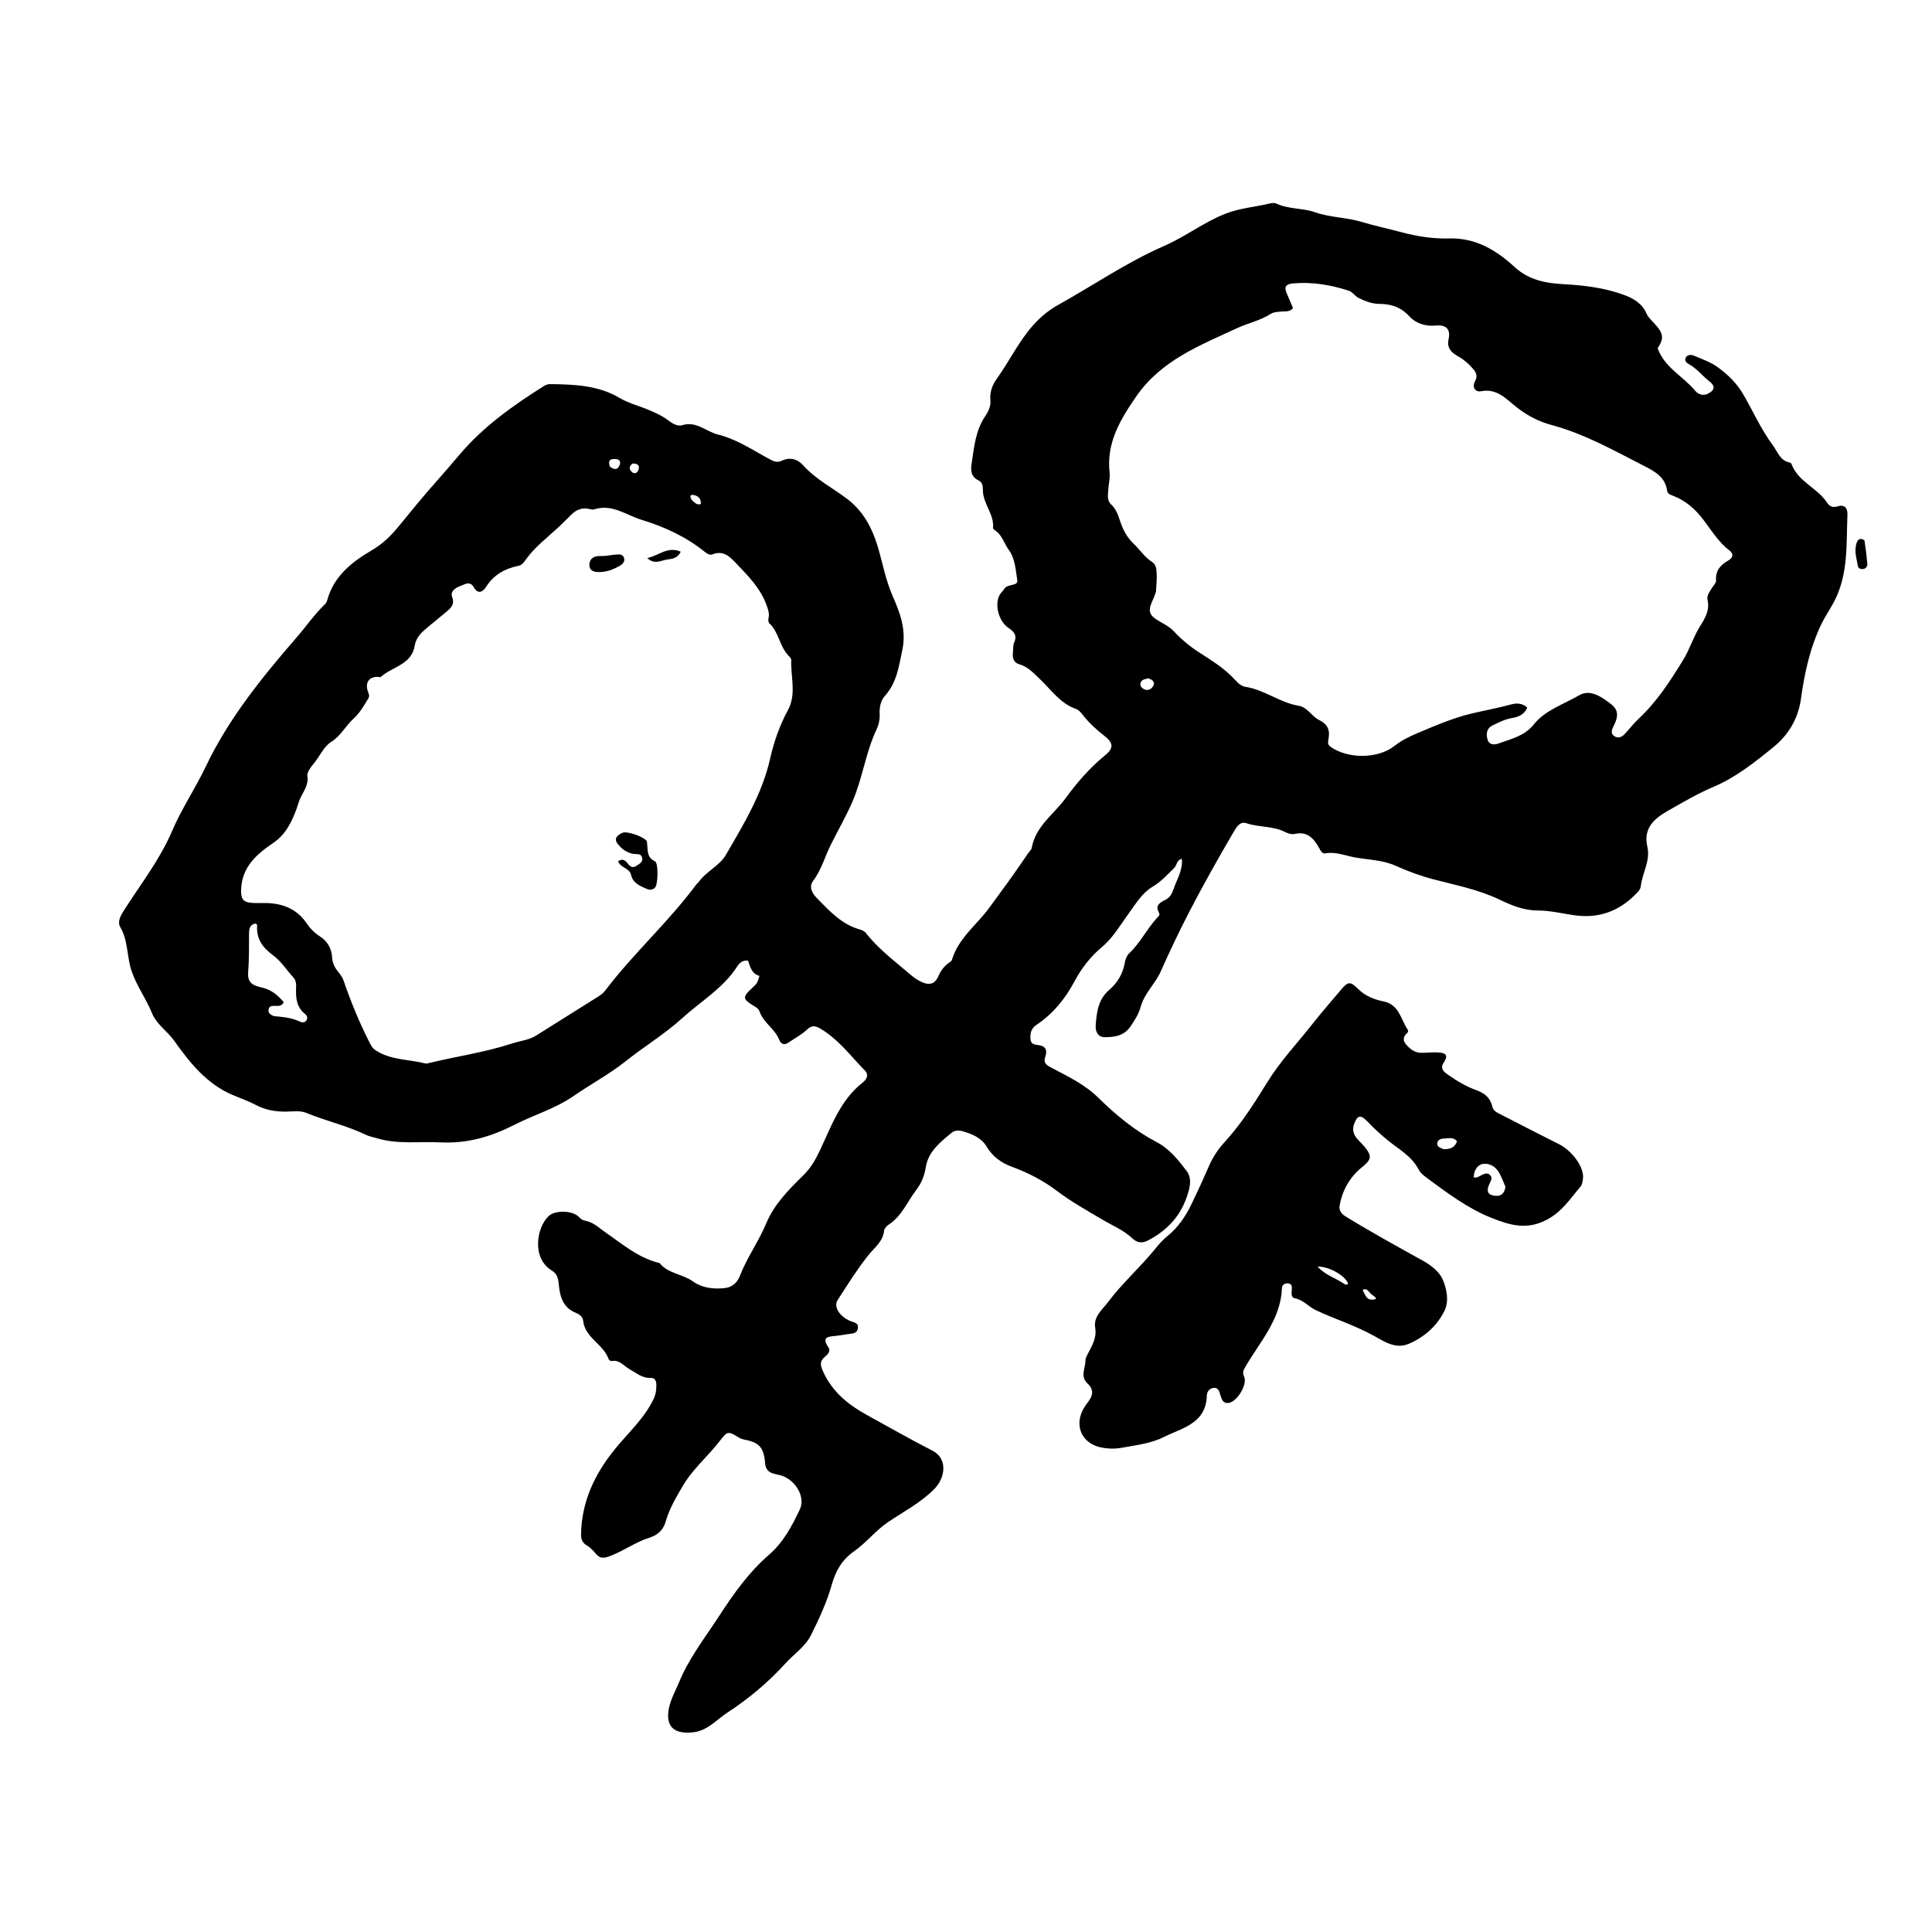 <svg version="1.1" id="Layer_1" xmlns="http://www.w3.org/2000/svg" xmlns:xlink="http://www.w3.org/1999/xlink" x="0px" y="0px"
	 width="100%" viewBox="0 0 1024 1024" enable-background="new 0 0 1024 1024" xml:space="preserve">
<path fill="#000000" opacity="1" stroke="none" 
	d="
M405.634,776.615 
	C405.007,767.309 402.718,764.592 394.543,763.034 
	C393.585,762.852 392.596,762.52 391.769,762.016 
	C385.944,758.468 385.623,758.347 381.449,763.79 
	C375.23,771.899 367.252,778.474 361.962,787.46 
	C358.389,793.529 354.774,799.644 352.888,806.267 
	C351.39,811.525 348.057,813.807 343.855,815.141 
	C336.546,817.461 330.414,822.11 323.264,824.765 
	C320.064,825.953 318.108,826.197 315.887,823.606 
	C314.491,821.977 312.987,820.263 311.169,819.217 
	C308.6,817.74 307.905,815.762 307.965,813.027 
	C308.35,795.639 315.25,781.113 326.163,767.767 
	C333.159,759.212 341.59,751.674 346.467,741.414 
	C347.684,738.854 347.922,736.342 347.864,733.681 
	C347.822,731.809 347.007,730.227 344.959,730.334 
	C340.386,730.572 337.169,727.628 333.603,725.656 
	C330.542,723.964 328.355,720.556 324.116,721.385 
	C323.67,721.473 322.739,720.798 322.562,720.292 
	C319.781,712.366 310.008,709.102 309.063,699.895 
	C308.853,697.843 306.971,696.527 305.042,695.747 
	C298.072,692.928 296.704,686.675 296.12,680.35 
	C295.83,677.206 295.109,675.017 292.392,673.356 
	C281.78,666.869 284.294,650.684 290.809,644.519 
	C294.202,641.308 303.393,641.533 306.68,644.89 
	C307.638,645.87 308.608,646.724 309.997,646.959 
	C314.479,647.717 317.493,650.845 321.057,653.294 
	C329.727,659.251 337.849,666.304 348.362,669.129 
	C348.844,669.259 349.489,669.299 349.757,669.627 
	C354.25,675.129 361.677,675.203 367.09,679.063 
	C372.211,682.715 378.236,683.387 384.307,682.687 
	C388.022,682.259 390.756,679.852 392.098,676.369 
	C395.878,666.563 402.108,658.032 406.165,648.306 
	C410.295,638.407 417.945,630.596 425.56,623.162 
	C429.602,619.217 432.136,614.885 434.543,609.796 
	C440.603,596.984 445.321,583.143 457.152,573.848 
	C459.114,572.306 460.832,569.907 458.394,567.41 
	C450.883,559.718 444.46,550.907 434.931,545.276 
	C432.005,543.547 430.256,543.343 427.625,545.803 
	C424.743,548.498 421.11,550.387 417.809,552.635 
	C415.563,554.164 413.866,553.3 413.015,551.121 
	C410.727,545.259 404.615,542.116 402.565,536.07 
	C401.972,534.322 400.044,533.49 398.492,532.505 
	C393.819,529.54 393.733,528.266 397.912,524.381 
	C401.401,521.138 401.401,521.138 402.525,517.222 
	C398.492,516.179 397.587,512.551 396.511,509.188 
	C393.478,508.71 391.782,510.614 390.588,512.454 
	C383.143,523.914 371.386,530.745 361.588,539.654 
	C352.248,548.148 341.352,554.695 331.472,562.585 
	C323.057,569.304 313.117,574.604 304.238,580.761 
	C294.268,587.674 283.166,590.808 272.83,596.075 
	C260.193,602.515 247.778,606.203 233.441,605.482 
	C222.195,604.917 210.835,606.654 199.757,603.284 
	C197.857,602.706 195.836,602.386 194.07,601.533 
	C183.853,596.601 172.731,594.141 162.275,589.831 
	C159.233,588.577 155.369,589.104 151.889,589.173 
	C146.124,589.288 140.721,588.375 135.537,585.618 
	C131.597,583.522 127.315,582.07 123.195,580.308 
	C109.446,574.427 100.571,563.218 92.263,551.544 
	C88.61,546.411 82.959,542.987 80.494,536.861 
	C77.448,529.292 72.528,522.777 69.785,514.784 
	C67.139,507.07 67.999,498.653 63.759,491.41 
	C62.08,488.542 63.909,485.322 65.68,482.542 
	C74.502,468.688 84.68,455.746 91.236,440.397 
	C96.247,428.664 103.501,417.95 109.018,406.379 
	C121.213,380.8 138.847,359.02 157.264,337.795 
	C162.277,332.018 166.619,325.668 172.155,320.329 
	C172.727,319.777 173.194,318.976 173.403,318.207 
	C176.873,305.438 186.348,297.936 197.023,291.684 
	C202.716,288.35 207.095,284.127 211.321,278.953 
	C217.707,271.137 224.114,263.268 230.838,255.699 
	C235.152,250.844 239.389,245.918 243.586,240.96 
	C256.218,226.039 271.929,214.91 288.302,204.601 
	C289.245,204.007 290.488,203.57 291.584,203.586 
	C304.282,203.763 316.968,204.126 328.354,210.892 
	C333.129,213.729 338.517,215.041 343.579,217.162 
	C347.27,218.708 350.919,220.303 354.132,222.759 
	C356.302,224.419 359.138,226.128 361.469,225.386 
	C369.048,222.976 374.143,228.72 380.455,230.288 
	C390.785,232.854 399.404,238.862 408.591,243.737 
	C410.454,244.726 412.281,245.184 414.303,244.222 
	C418.676,242.141 422.66,243.257 425.662,246.598 
	C432.34,254.033 441.2,258.513 448.995,264.422 
	C457.481,270.856 462.199,279.696 465.164,289.506 
	C467.82,298.295 469.308,307.194 473.123,315.922 
	C476.753,324.226 480.564,333.454 478.273,344.398 
	C476.385,353.42 475.318,361.816 468.959,368.929 
	C466.788,371.358 466.041,374.856 466.236,378.346 
	C466.396,381.219 465.781,384.104 464.593,386.615 
	C458.869,398.718 457.229,412.137 451.997,424.446 
	C448.594,432.451 444.23,439.907 440.385,447.632 
	C437.225,453.984 435.407,460.975 431.027,466.798 
	C428.466,470.202 430.541,473.568 433.108,476.177 
	C439.621,482.795 445.914,489.749 455.301,492.506 
	C456.549,492.873 458.04,493.392 458.782,494.34 
	C464.768,501.978 472.275,507.926 479.637,514.119 
	C482.708,516.703 485.417,519.283 489.288,520.807 
	C493.487,522.459 495.905,520.76 497.342,517.455 
	C498.668,514.405 500.434,512.01 503.127,510.18 
	C503.67,509.811 504.372,509.352 504.535,508.797 
	C507.871,497.418 517.474,490.411 524.117,481.412 
	C531.214,471.798 538.259,462.168 544.927,452.254 
	C545.574,451.292 546.648,450.417 546.835,449.378 
	C548.904,437.885 558.598,431.559 564.863,422.97 
	C570.903,414.689 577.661,406.931 585.73,400.316 
	C590.565,396.351 590.028,393.645 585.141,389.86 
	C580.895,386.573 577.037,382.961 573.737,378.718 
	C572.837,377.56 571.694,376.253 570.39,375.802 
	C561.898,372.861 557.099,365.527 551.004,359.762 
	C547.73,356.667 544.756,353.346 540.159,352.039 
	C537.634,351.32 536.584,349.196 536.842,346.54 
	C537.036,344.552 536.781,342.367 537.535,340.618 
	C539.177,336.809 537.554,334.87 534.547,332.84 
	C529.23,329.251 526.982,320.242 529.888,315.229 
	C530.547,314.091 531.634,313.204 532.309,312.073 
	C533.955,309.314 539.746,310.784 539.189,307.526 
	C538.261,302.105 538.167,296.18 534.644,291.399 
	C532.108,287.957 531.146,283.393 527.182,280.955 
	C526.788,280.713 526.288,280.148 526.322,279.777 
	C527.003,272.462 520.948,266.97 520.962,259.837 
	C520.966,257.813 520.764,255.607 518.673,254.63 
	C514.663,252.755 514.4,249.413 514.964,245.79 
	C516.317,237.101 517.001,228.223 522.181,220.597 
	C523.876,218.102 525.213,215.245 524.934,212.179 
	C524.528,207.727 525.965,204.012 528.466,200.517 
	C535.084,191.266 540.001,180.871 547.651,172.3 
	C551.472,168.019 555.808,164.427 560.77,161.66 
	C579.499,151.218 597.309,138.959 616.947,130.387 
	C628.273,125.444 637.958,117.829 649.464,113.292 
	C657.23,110.23 665.304,109.725 673.174,107.805 
	C674.262,107.539 675.657,107.48 676.624,107.935 
	C683.099,110.978 690.434,110.191 696.983,112.496 
	C705.056,115.337 713.65,115.175 721.787,117.636 
	C728.599,119.697 735.605,121.147 742.492,123.006 
	C750.751,125.236 759.458,126.644 768.13,126.386 
	C782.166,125.969 793.193,132.699 802.785,141.534 
	C810.479,148.623 819.649,150.127 828.918,150.633 
	C839.84,151.23 850.487,152.561 860.701,156.291 
	C865.64,158.095 870.311,160.744 872.659,166.145 
	C873.488,168.052 875.176,169.634 876.641,171.205 
	C881.766,176.7 882.092,179.207 878.585,184.585 
	C882.256,194.819 891.954,199.328 898.306,206.913 
	C900.14,209.103 902.628,210.033 905.478,208.548 
	C908.869,206.78 909.179,204.546 906.11,202.203 
	C902.405,199.373 899.588,195.515 895.445,193.201 
	C894.13,192.467 892.631,191.394 893.425,189.68 
	C894.275,187.846 896.328,187.882 897.833,188.521 
	C902.1,190.332 906.647,191.878 910.335,194.559 
	C915.671,198.437 920.447,202.994 923.914,208.931 
	C929.167,217.927 933.326,227.523 939.62,235.991 
	C942.325,239.629 943.501,244.286 948.805,245.194 
	C949.075,245.24 949.405,245.591 949.507,245.873 
	C952.932,255.35 963.252,258.49 968.367,266.411 
	C969.704,268.482 971.495,269.153 973.955,268.39 
	C977.898,267.167 979.305,269.541 979.174,272.849 
	C978.552,288.544 979.741,304.552 971.979,319.127 
	C969.869,323.088 967.283,326.808 965.342,330.844 
	C959.303,343.401 956.415,356.838 954.515,370.561 
	C953.086,380.882 947.918,389.496 940.031,395.913 
	C930.126,403.97 920.091,412.012 908.116,417.079 
	C899.697,420.642 891.838,425.295 883.897,429.814 
	C876.341,434.115 870.955,439.229 873.129,448.808 
	C874.825,456.282 870.431,462.727 869.645,469.787 
	C869.446,471.582 867.915,472.964 866.605,474.276 
	C857.644,483.26 846.912,486.911 834.326,485.087 
	C827.904,484.157 821.472,482.582 815.044,482.581 
	C807.524,482.58 801.14,479.845 794.694,476.771 
	C783.479,471.421 771.362,469.108 759.463,465.979 
	C752.767,464.219 746.176,461.778 739.859,458.93 
	C732.682,455.694 724.972,455.75 717.519,454.328 
	C712.553,453.381 707.695,451.291 702.38,452.31 
	C700.808,452.611 699.967,450.895 699.208,449.531 
	C696.414,444.513 693.031,440.498 686.331,441.989 
	C684.517,442.393 682.654,441.757 681.011,440.925 
	C674.616,437.689 667.313,438.578 660.655,436.339 
	C657.167,435.166 655.322,438.451 653.811,441.022 
	C645.643,454.921 637.777,468.962 630.334,483.292 
	C624.903,493.748 619.954,504.296 615.154,515.022 
	C612.303,521.395 606.588,526.446 604.649,533.45 
	C603.551,537.413 601.495,540.643 599.23,543.987 
	C595.809,549.037 590.742,549.711 585.606,549.734 
	C582.111,549.75 580.491,547.01 580.746,543.462 
	C581.248,536.475 582.043,529.714 587.929,524.643 
	C592.297,520.88 595.206,516.071 596.172,510.176 
	C596.454,508.447 597.246,506.447 598.479,505.29 
	C604.247,499.879 607.683,492.691 612.901,486.891 
	C613.684,486.02 615.008,485.105 614.371,483.978 
	C612.028,479.839 614.714,478.419 617.742,476.904 
	C620.078,475.735 621.158,473.735 622.037,471.158 
	C623.805,465.973 626.973,461.221 626.408,455.216 
	C623.572,455.821 623.798,458.645 622.324,460.076 
	C618.663,463.629 615.379,467.353 610.75,470.084 
	C605.446,473.214 602.013,478.952 598.365,483.963 
	C593.821,490.206 590.008,496.977 583.976,502.021 
	C577.885,507.114 573.168,513.271 569.436,520.272 
	C564.511,529.512 558.004,537.438 549.217,543.3 
	C546.47,545.133 545.958,547.778 546.163,550.718 
	C546.371,553.713 548.743,553.662 550.913,554.008 
	C554.509,554.581 555.07,557.069 554.063,559.977 
	C552.914,563.296 554.334,564.356 557.215,565.88 
	C566.022,570.539 574.859,574.643 582.397,582.074 
	C591.429,590.976 601.575,599.328 613.048,605.345 
	C619.976,608.978 624.57,614.887 629.008,620.733 
	C632.214,624.955 630.346,630.719 628.714,635.248 
	C625.082,645.327 617.875,652.636 608.318,657.536 
	C605.344,659.06 602.74,658.777 600.145,656.333 
	C595.49,651.951 589.525,649.531 584.099,646.314 
	C575.855,641.427 567.573,636.831 559.813,630.935 
	C552.964,625.729 544.716,621.491 536.286,618.4 
	C530.645,616.331 526.111,613.036 522.935,607.719 
	C520.128,603.02 515.211,601.022 510.174,599.566 
	C508.21,598.999 505.961,599.07 504.393,600.372 
	C498.377,605.369 491.984,610.35 490.685,618.674 
	C489.984,623.165 488.329,627.176 485.768,630.523 
	C480.969,636.795 477.982,644.542 470.996,649.108 
	C469.955,649.788 468.742,651.057 468.626,652.16 
	C467.998,658.172 463.375,661.317 460.027,665.559 
	C454.17,672.981 449.123,681.059 443.984,689.02 
	C441.72,692.529 444.764,697.538 450.53,700.11 
	C452.463,700.972 455.187,700.989 454.692,704.019 
	C454.193,707.07 451.388,706.79 449.143,707.145 
	C447.176,707.457 445.212,707.812 443.232,708.019 
	C439.302,708.43 435.07,708.352 439.134,714.25 
	C440.519,716.26 438.502,718.04 437.013,719.317 
	C434.309,721.636 434.869,723.814 436.187,726.78 
	C441.092,737.815 449.77,744.696 460.044,750.304 
	C471.421,756.515 482.643,762.991 494.207,768.877 
	C502.414,773.054 501.11,783.229 495.187,789.226 
	C488.009,796.492 478.915,801.161 470.55,806.843 
	C464.142,811.196 459.164,817.631 452.819,822.105 
	C446.317,826.689 442.996,832.323 440.859,839.934 
	C438.273,849.144 434.141,858.012 429.863,866.624 
	C426.826,872.74 420.801,876.691 416.228,881.717 
	C407.119,891.729 396.748,900.396 385.448,907.775 
	C379.738,911.503 375.158,917.182 367.638,918.117 
	C356.722,919.474 352.13,914.606 354.888,903.935 
	C356.014,899.581 358.27,895.658 359.957,891.55 
	C365.236,878.685 373.701,868.003 381.155,856.517 
	C388.947,844.511 396.957,833.256 407.802,823.859 
	C415.192,817.455 419.808,808.739 423.94,799.994 
	C427.092,793.324 421.465,784.066 413.61,781.911 
	C410.524,781.065 406.732,781.174 405.634,776.615 
M612.681,313.654 
	C612.153,315.055 611.72,316.5 611.082,317.849 
	C608.208,323.923 608.833,326.086 614.809,329.485 
	C617.422,330.971 620.092,332.361 622.158,334.583 
	C626.024,338.742 630.271,342.324 635.077,345.461 
	C642.003,349.982 649.191,354.263 654.812,360.573 
	C656.224,362.158 657.998,363.719 660.199,364.053 
	C670.19,365.571 678.266,372.391 688.196,374.042 
	C693.01,374.843 695.212,379.654 698.953,381.507 
	C703.931,383.972 704.965,387.034 704.124,391.783 
	C703.873,393.2 703.5,394.566 705.152,395.76 
	C714.101,402.223 730.116,402.426 739.061,395.378 
	C742.962,392.305 747.149,390.322 751.601,388.45 
	C760.866,384.553 770.133,380.529 779.888,378.203 
	C786.916,376.527 794.046,375.258 801.041,373.338 
	C803.859,372.565 806.921,372.66 809.466,375.035 
	C807.821,379.042 804.433,380.068 801.014,380.65 
	C797.467,381.253 794.422,382.915 791.269,384.396 
	C787.838,386.008 787.567,389.104 788.459,392.067 
	C789.314,394.905 792.067,394.867 794.336,394.035 
	C801.02,391.582 808.003,390.161 813.003,383.908 
	C819.112,376.268 828.852,373.299 837.026,368.501 
	C842.912,365.046 849.198,369.473 854.232,373.487 
	C858.55,376.93 857.182,381.081 855.068,385.202 
	C854.215,386.864 853.615,388.819 855.561,390.148 
	C857.524,391.489 859.465,390.769 860.962,389.201 
	C863.601,386.437 865.924,383.349 868.706,380.746 
	C878.275,371.793 885.214,361.005 892.042,349.917 
	C895.634,344.084 897.487,337.599 901.068,331.908 
	C903.759,327.633 906.284,323.466 905.029,317.975 
	C904.495,315.639 906.179,313.554 907.415,311.563 
	C908.2,310.299 909.631,308.942 909.543,307.716 
	C909.163,302.429 911.854,299.427 916.11,297.024 
	C918.257,295.811 919.208,293.709 916.7,291.807 
	C910.914,287.419 907.185,281.221 902.927,275.614 
	C898.533,269.829 893.532,265.403 886.844,262.798 
	C885.425,262.245 883.857,261.811 883.603,260.057 
	C882.583,253.027 877.509,250.082 871.768,247.144 
	C855.664,238.902 839.891,229.959 822.258,225.23 
	C815.397,223.391 809.473,220.235 803.814,215.825 
	C798.434,211.632 793.543,205.689 785.04,207.365 
	C781.974,207.969 780.024,205.265 781.807,202.043 
	C783.363,199.231 782.355,197.3 780.602,195.326 
	C778.389,192.832 775.996,190.642 773,188.972 
	C769.616,187.085 766.703,184.679 767.768,179.84 
	C768.979,174.335 766.393,171.98 760.729,172.561 
	C755.581,173.089 750.268,171.255 747.249,167.925 
	C742.563,162.759 737.395,161.09 730.966,161.062 
	C727.068,161.045 723.482,159.563 720.014,157.883 
	C718.062,156.938 717.021,154.784 714.833,154.073 
	C705.25,150.961 695.506,149.329 685.383,150.208 
	C681.818,150.518 680.423,151.809 681.927,155.316 
	C683.081,158.006 684.228,160.7 685.327,163.273 
	C683.657,165.403 681.506,164.934 679.586,165.098 
	C677.422,165.283 675.206,165.257 673.312,166.474 
	C667.933,169.932 661.631,171.174 655.903,173.83 
	C636.046,183.036 615.463,190.94 602.237,210.103 
	C593.792,222.34 586.347,234.665 588.106,250.437 
	C588.431,253.351 587.62,256.381 587.434,259.364 
	C587.26,262.159 586.581,265.164 588.962,267.393 
	C591.525,269.792 592.607,272.895 593.647,276.067 
	C595.16,280.678 597.211,284.745 600.931,288.276 
	C604.25,291.425 606.737,295.42 610.776,297.974 
	C612.724,299.207 612.952,301.701 613.05,303.844 
	C613.186,306.825 612.961,309.823 612.681,313.654 
M295.955,279.488 
	C289.998,285.027 283.406,289.926 278.64,296.666 
	C277.669,298.039 276.627,299.513 274.925,299.861 
	C267.658,301.347 261.707,304.565 257.6,311.102 
	C256.05,313.569 253.383,315.324 251.066,311.193 
	C249.118,307.719 246.246,309.786 244.004,310.598 
	C241.54,311.492 238.551,313.377 239.636,316.344 
	C241.217,320.668 238.668,322.507 236.142,324.646 
	C232.458,327.766 228.651,330.741 225.003,333.9 
	C222.448,336.112 220.382,338.742 219.811,342.216 
	C218.135,352.418 207.855,353.302 201.839,358.8 
	C201.584,359.033 200.883,358.774 200.389,358.753 
	C195.913,358.565 193.558,361.472 194.788,365.857 
	C195.19,367.288 196.179,368.623 195.257,370.122 
	C192.907,373.942 190.734,377.879 187.329,380.955 
	C183.127,384.752 180.738,389.978 175.48,393.264 
	C171.685,395.636 169.39,400.957 166.214,404.817 
	C164.666,406.698 162.603,409.349 162.906,411.324 
	C163.663,416.264 160.727,419.51 159.033,423.382 
	C158.172,425.349 157.671,427.472 156.898,429.482 
	C154.318,436.193 151.291,442.349 144.914,446.704 
	C136.123,452.707 128.096,459.418 127.796,471.75 
	C127.689,476.155 128.726,478.052 132.763,478.471 
	C134.907,478.694 137.087,478.65 139.249,478.616 
	C148.859,478.464 157.074,481.198 162.704,489.595 
	C164.475,492.237 166.712,494.466 169.432,496.207 
	C173.495,498.807 175.739,502.601 176.024,507.392 
	C176.203,510.39 177.401,512.836 179.232,515.074 
	C180.395,516.495 181.48,517.926 182.097,519.715 
	C185.887,530.727 190.265,541.498 195.524,551.898 
	C196.429,553.687 197.316,555.524 199.05,556.664 
	C207.087,561.948 216.684,561.405 225.531,563.667 
	C226.126,563.819 226.852,563.564 227.495,563.407 
	C242.151,559.841 257.146,557.753 271.549,553.024 
	C275.783,551.634 280.328,551.299 284.251,548.812 
	C295.335,541.787 306.5,534.89 317.592,527.878 
	C318.836,527.091 320.006,526.033 320.896,524.861 
	C335.809,505.241 354.301,488.696 368.984,468.88 
	C369.377,468.349 369.989,467.979 370.367,467.441 
	C374.334,461.784 381.288,459.036 384.78,453.019 
	C394.21,436.772 403.997,420.755 408.207,401.985 
	C410.191,393.143 413.25,384.452 417.657,376.311 
	C422.224,367.875 419.018,358.663 419.369,349.805 
	C419.401,349.003 418.457,348.054 417.783,347.349 
	C413.13,342.478 412.823,335.053 407.784,330.378 
	C407.22,329.855 407.116,328.426 407.334,327.55 
	C407.901,325.272 407.168,323.281 406.465,321.228 
	C403.339,312.107 396.755,305.46 390.325,298.72 
	C386.868,295.096 383.408,291.455 377.51,293.862 
	C376.146,294.418 374.562,293.309 373.402,292.379 
	C363.452,284.398 352.165,279.211 340.009,275.499 
	C331.766,272.981 324.398,266.9 314.917,269.982 
	C314.186,270.219 313.243,269.995 312.445,269.797 
	C308.441,268.8 305.282,270.252 302.527,273.047 
	C300.539,275.063 298.508,277.035 295.955,279.488 
M145.207,538.562 
	C149.84,539.005 154.477,539.366 158.791,541.416 
	C159.995,541.988 161.499,542.206 162.399,540.835 
	C163.279,539.495 162.673,538.208 161.553,537.308 
	C157.12,533.744 156.735,528.842 156.925,523.724 
	C157,521.714 157.022,519.758 155.508,518.093 
	C151.924,514.153 148.951,509.414 144.748,506.342 
	C139.007,502.145 135.71,497.4 136.303,490.218 
	C136.318,490.038 135.828,489.817 135.414,489.488 
	C132.261,490.052 131.996,492.47 131.999,495.065 
	C132.004,501.724 132.047,508.373 131.543,515.032 
	C131.115,520.679 133.372,522.187 139.206,523.526 
	C143.736,524.567 147.531,527.626 150.419,531.245 
	C149.139,533.467 147.541,533.097 146.079,533.14 
	C144.608,533.184 142.881,532.856 142.397,534.831 
	C141.98,536.537 142.843,537.706 145.207,538.562 
M608.518,359.519 
	C606.873,360.069 604.775,360.034 604.437,362.367 
	C604.286,363.409 604.87,364.304 605.701,364.879 
	C607.644,366.223 609.543,365.891 610.886,364.082 
	C612.478,361.936 611.442,360.45 608.518,359.519 
M323.245,247.32 
	C325.234,248.734 327.2,249.577 328.407,246.508 
	C329.079,244.801 328.504,243.457 326.512,243.322 
	C324.161,243.163 321.911,243.344 323.245,247.32 
M335.32,245.659 
	C333.121,247.221 333.324,248.958 335.263,250.421 
	C336.276,251.185 337.641,250.738 338.176,249.539 
	C339.149,247.355 338.822,245.654 335.32,245.659 
M366.684,265.047 
	C368.049,266.023 368.979,267.913 371.473,267.151 
	C371.664,264.162 369.972,262.698 367.347,262.327 
	C365.56,262.074 365.621,263.312 366.684,265.047 
z"/>
<path fill="#000000" opacity="1" stroke="none" 
	d="
M728.733,708.297 
	C718.541,702.588 707.709,699.24 697.502,694.461 
	C693.601,692.635 690.858,688.997 686.336,688.137 
	C684.106,687.713 684.566,685.267 684.698,683.44 
	C684.815,681.82 684.685,680.323 682.583,680.214 
	C680.84,680.123 679.531,680.975 679.464,682.737 
	C678.822,699.473 667.625,711.298 659.906,724.719 
	C658.877,726.508 658.516,727.672 659.409,729.648 
	C661.275,733.777 655.745,742.951 651.168,743.588 
	C648.301,743.987 647.609,741.844 646.897,739.678 
	C646.298,737.855 646.025,735.414 643.324,735.595 
	C640.951,735.754 639.684,737.813 639.634,739.75 
	C639.251,754.57 626.367,756.846 616.83,761.668 
	C610.173,765.035 602.242,765.954 594.709,767.322 
	C590.835,768.026 587.09,767.93 583.317,767.114 
	C573.154,764.916 569.107,755.254 574.543,746.191 
	C575.227,745.051 576.002,743.957 576.816,742.904 
	C579.422,739.532 579.763,736.38 576.36,733.216 
	C572.38,729.516 575.348,725.05 575.327,720.931 
	C575.321,719.842 575.984,718.697 576.513,717.666 
	C578.757,713.291 581.376,709.2 580.478,703.746 
	C579.493,697.761 584.172,694.276 587.365,690.034 
	C594.985,679.909 604.508,671.514 612.456,661.705 
	C614.333,659.388 616.351,657.097 618.661,655.238 
	C624.394,650.625 628.359,644.73 631.504,638.241 
	C634.763,631.515 637.887,624.718 640.861,617.862 
	C642.941,613.066 645.764,608.936 649.31,605.051 
	C658.097,595.424 665.009,584.428 671.85,573.354 
	C678.686,562.289 687.702,552.814 695.72,542.61 
	C700.543,536.472 705.696,530.592 710.741,524.63 
	C714.554,520.125 715.653,520.015 719.902,524.231 
	C723.628,527.928 728.364,529.774 733.177,530.732 
	C741.757,532.439 742.396,540.398 746.198,545.87 
	C746.409,546.174 746.339,547.022 746.079,547.247 
	C744.04,549.018 743.189,551.055 745.047,553.316 
	C747.203,555.94 749.791,558.063 753.48,558.017 
	C756.476,557.979 759.486,557.637 762.464,557.833 
	C766.807,558.119 767.547,559.629 765.163,563.264 
	C763.134,566.357 765.235,568.052 767.217,569.448 
	C771.982,572.806 776.971,575.83 782.506,577.826 
	C786.64,579.316 789.892,581.766 790.889,586.3 
	C791.344,588.368 792.717,589.317 794.408,590.177 
	C804.945,595.532 815.423,601.004 826.003,606.272 
	C833.372,609.941 839.787,618.745 838.999,624.732 
	C838.808,626.186 838.578,627.922 837.694,628.95 
	C832.284,635.238 828.112,642.075 819.92,646.44 
	C809.133,652.188 800.034,649.272 790.624,645.548 
	C777.902,640.513 767.002,632.212 756.049,624.155 
	C754.468,622.992 752.786,621.586 751.919,619.898 
	C748.269,612.792 741.346,609.099 735.558,604.404 
	C731.657,601.239 728.076,597.888 724.633,594.303 
	C721.159,590.684 719.383,591.068 717.695,595.768 
	C716.702,598.532 717.241,601.052 719.064,603.257 
	C720.441,604.922 722.095,606.361 723.446,608.046 
	C727.305,612.857 726.798,614.686 722.004,618.549 
	C715.525,623.769 711.524,630.681 710.055,638.895 
	C709.579,641.553 710.836,643.299 713.389,644.867 
	C726.842,653.131 740.669,660.709 754.462,668.373 
	C758.54,670.639 763.009,674.182 764.715,678.229 
	C766.811,683.197 768.141,689.695 765.556,694.864 
	C761.614,702.746 755.035,708.63 746.839,712.185 
	C740.22,715.055 734.58,711.682 728.733,708.297 
M797.923,629.003 
	C796.789,626.452 795.86,623.782 794.471,621.378 
	C792.571,618.091 789.049,616.284 785.718,616.956 
	C782.902,617.523 781.129,620.64 781.121,624.028 
	C782.756,624.397 783.701,623.616 784.727,623.122 
	C786.369,622.33 788.113,621.182 789.752,622.795 
	C791.226,624.244 790.192,625.883 789.487,627.368 
	C788.323,629.823 787.663,632.603 790.887,633.5 
	C793.943,634.35 797.254,633.891 797.923,629.003 
M711.899,680.129 
	C712.733,680.569 713.522,681.413 714.525,680.448 
	C713.322,676.337 704.597,671.179 698.366,671.331 
	C702.148,675.634 707.191,677.058 711.899,680.129 
M765.097,609.096 
	C768.395,609.16 771.162,608.391 772.247,604.841 
	C770.217,602.529 767.801,603.381 765.583,603.435 
	C764.082,603.472 762.405,603.817 761.879,605.389 
	C761.181,607.477 762.928,608.207 765.097,609.096 
M726.598,685.776 
	C725.376,684.619 724.602,682.525 722.246,683.664 
	C724.391,688.644 725.363,689.332 729.167,688.583 
	C729.142,688.269 729.24,687.822 729.07,687.666 
	C728.473,687.117 727.784,686.668 726.598,685.776 
z"/>
<path fill="#000000" opacity="1" stroke="none" 
	d="
M988.218,286.452 
	C988.874,290.68 989.331,294.607 989.704,298.543 
	C989.843,300.003 989.282,301.178 987.714,301.543 
	C986.432,301.841 984.974,301.306 984.783,300.245 
	C984.032,296.084 982.588,291.862 984.093,287.634 
	C984.654,286.056 985.967,284.739 988.218,286.452 
z"/>
<path fill="#000000" opacity="1" stroke="none" 
	d="
M342.82,445.815 
	C343.598,449.906 342.231,454.215 347.139,456.493 
	C349.064,457.386 348.769,468.664 347.258,470.346 
	C345.94,471.813 344.269,471.782 342.669,471.086 
	C339.143,469.552 335.44,468.029 334.485,463.735 
	C333.647,459.97 328.982,460.113 327.598,456.515 
	C329.985,454.729 331.547,456.136 332.847,457.856 
	C334.198,459.643 335.628,460.089 337.52,458.799 
	C339.036,457.764 340.902,456.79 340.357,454.594 
	C339.778,452.265 337.733,452.851 335.9,452.603 
	C332.331,452.122 329.387,449.913 327.294,447.143 
	C325.142,444.297 327.464,442.517 329.861,441.408 
	C332.164,440.341 340.947,443.259 342.82,445.815 
z"/>
<path fill="#000000" opacity="1" stroke="none" 
	d="
M320.777,294.64 
	C323.181,294.362 325.134,294.01 327.103,293.88 
	C328.603,293.78 330.234,293.935 330.755,295.711 
	C331.311,297.61 330.163,298.882 328.665,299.767 
	C325.361,301.721 321.845,303.117 317.945,303.204 
	C315.33,303.263 312.556,302.844 312.389,299.685 
	C312.232,296.7 314.151,294.826 317.365,294.732 
	C318.354,294.703 319.344,294.685 320.777,294.64 
z"/>
<path fill="#000000" opacity="1" stroke="none" 
	d="
M353.459,296.588 
	C350.013,297.156 346.885,299.35 343.057,295.777 
	C349.268,294.474 353.878,289.352 360.801,292.399 
	C359.143,295.997 356.44,296.145 353.459,296.588 
z"/>
</svg>